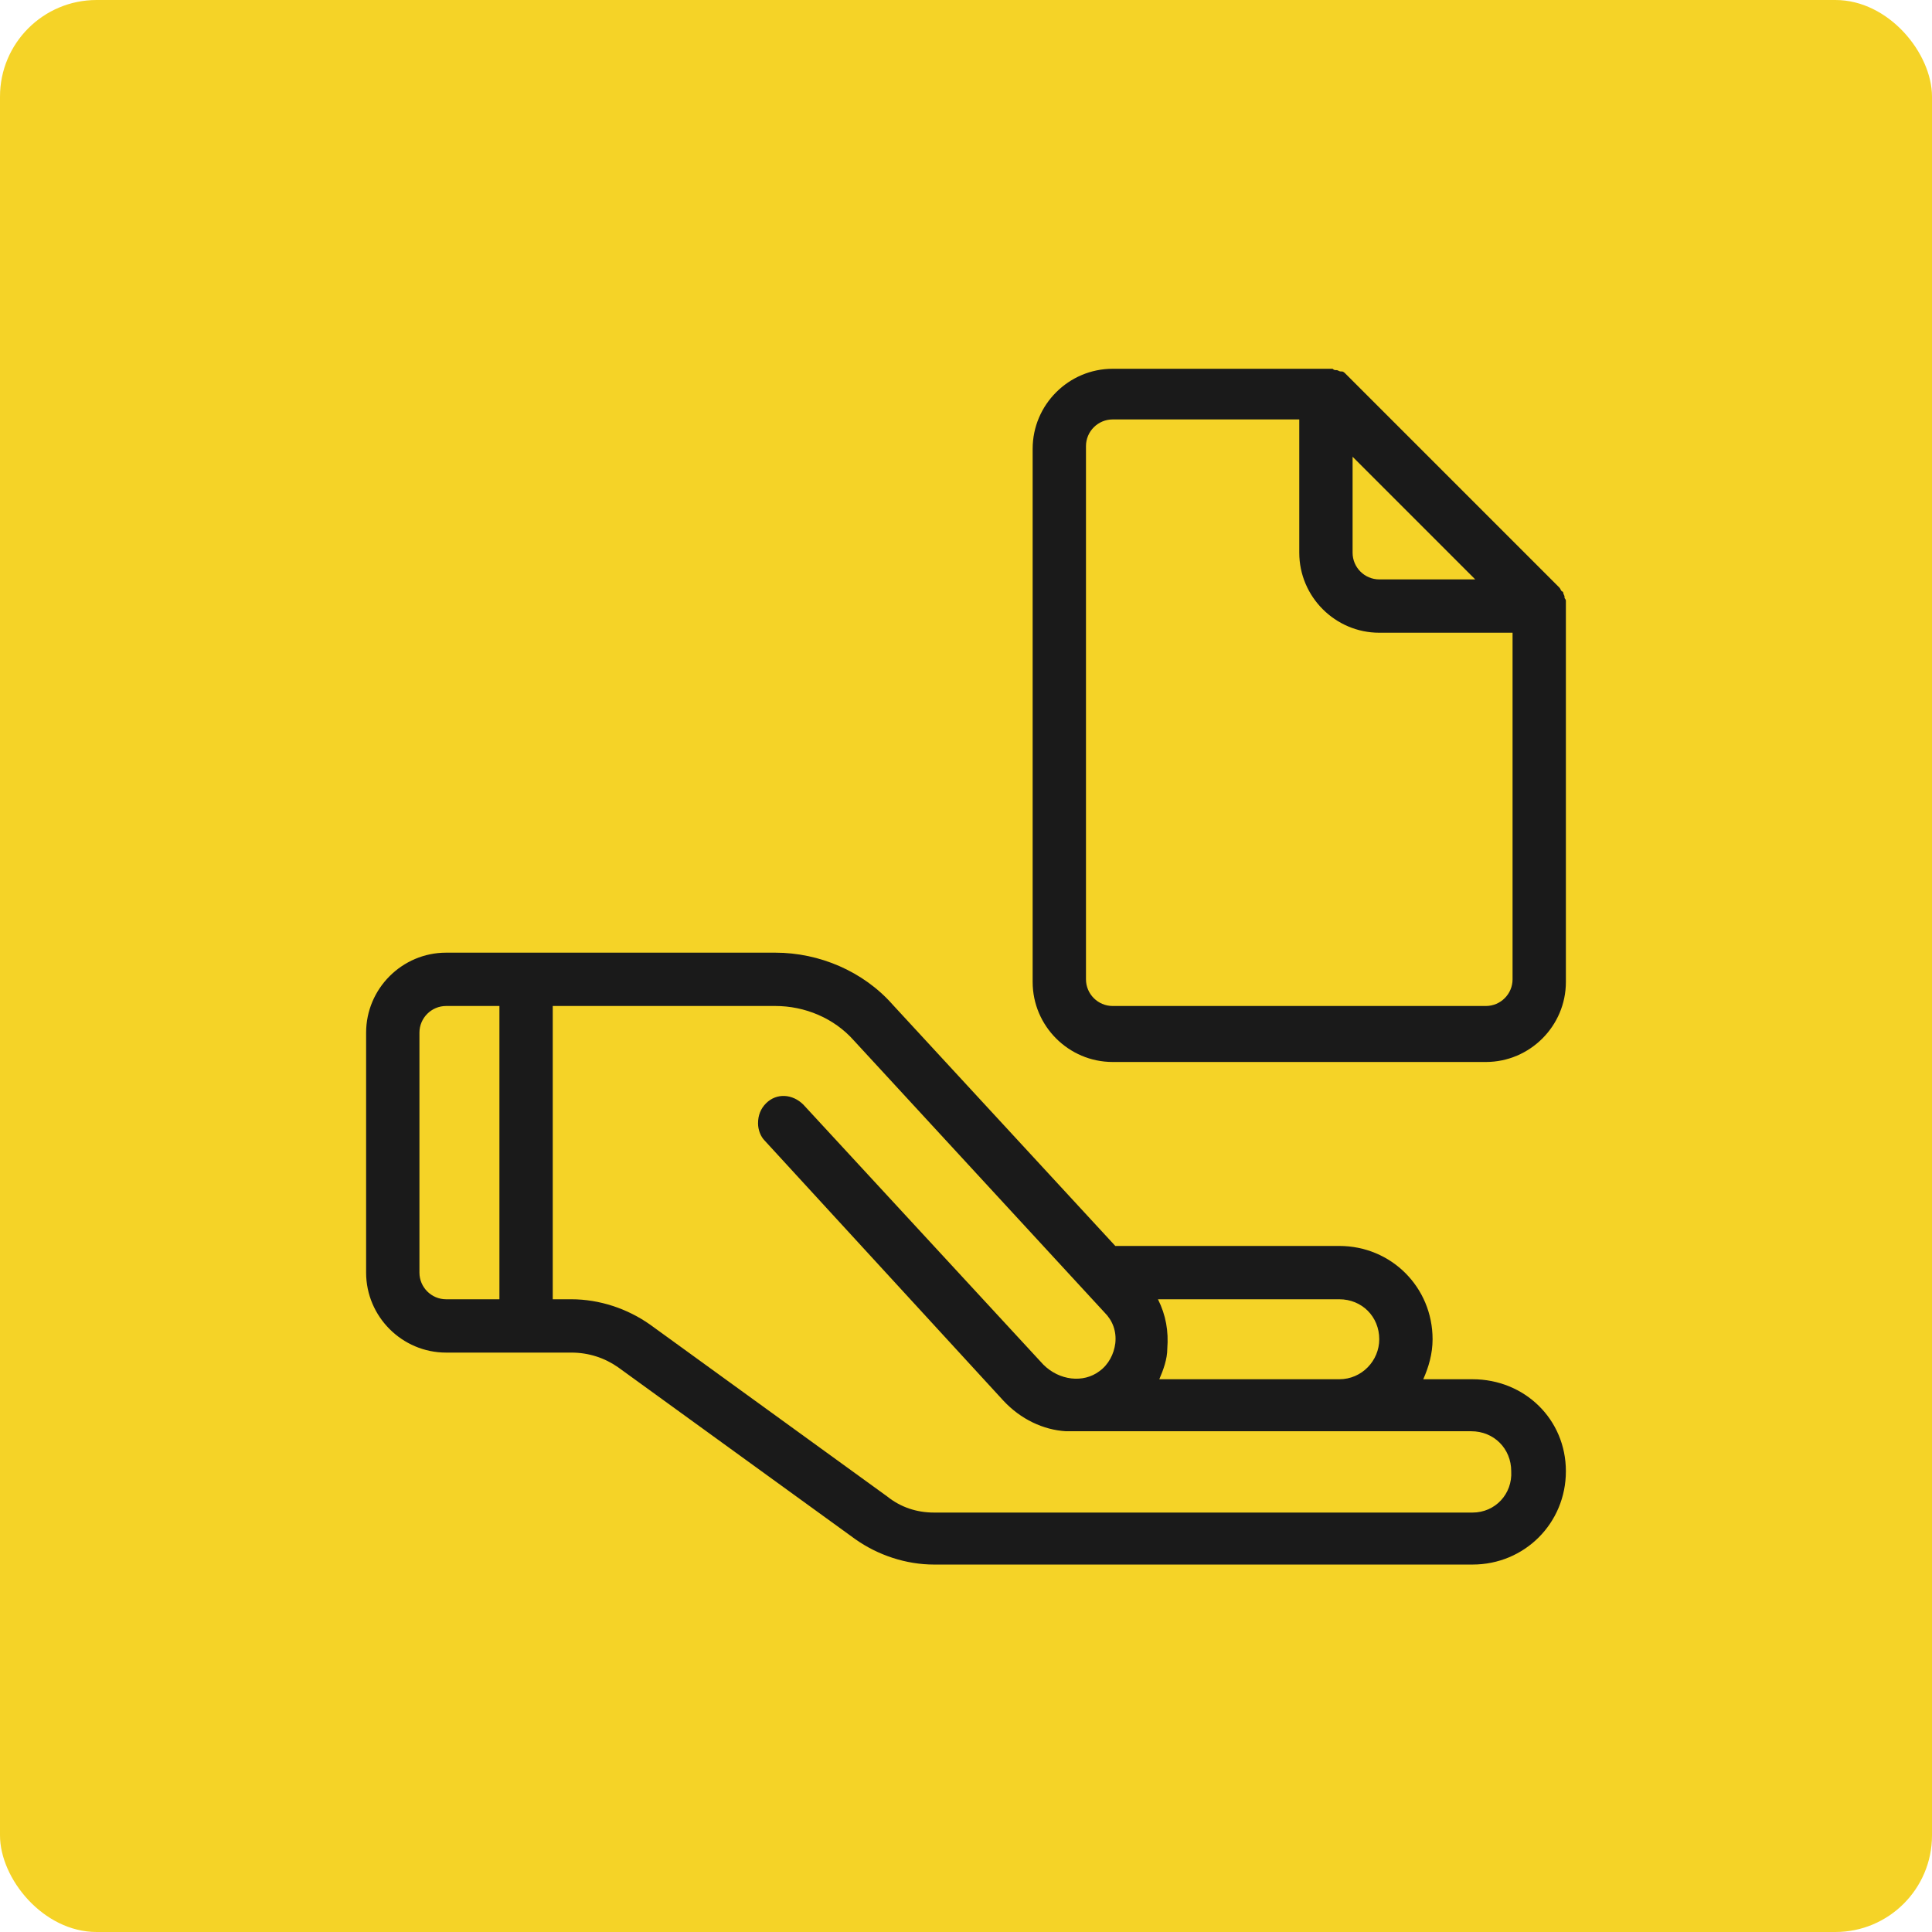 <svg xmlns="http://www.w3.org/2000/svg" xmlns:xlink="http://www.w3.org/1999/xlink" width="1200" height="1200" viewBox="0 0 1200 1200"><rect width="100%" height="100%" fill="#f5d327" rx="60" ry="60"></rect><g transform="translate(600 600) scale(0.69 0.69) rotate(0) translate(-600 -600)" style="fill:#1a1a1a"><svg fill="#1a1a1a" xmlns="http://www.w3.org/2000/svg" xmlns:xlink="http://www.w3.org/1999/xlink" version="1.1" x="0px" y="0px" viewBox="0 0 100 100" style="enable-background:new 0 0 100 100;" xml:space="preserve"><path d="M95,22.6c0-0.1-0.1-0.2-0.1-0.2c0,0,0-0.1,0-0.1c0-0.1-0.1-0.2-0.1-0.3c0,0,0-0.1-0.1-0.1c-0.1-0.1-0.1-0.2-0.2-0.3l-16-16  c-0.1-0.1-0.2-0.2-0.3-0.2c0,0,0,0-0.1,0c-0.1,0-0.2-0.1-0.3-0.1c0,0-0.1,0-0.1,0c-0.1,0-0.2-0.1-0.2-0.1c-0.1,0-0.3,0-0.4,0H61  c-3.3,0-6,2.7-6,6v40c0,3.3,2.7,6,6,6h28c3.3,0,6-2.7,6-6V23C95,22.9,95,22.7,95,22.6z M79,11.8l9.2,9.2H81c-1.1,0-2-0.9-2-2V11.8z   M91,51c0,1.1-0.9,2-2,2H61c-1.1,0-2-0.9-2-2V11c0-1.1,0.9-2,2-2h14v10c0,3.3,2.7,6,6,6h10V51z M88,81h-3.7c0.4-0.9,0.7-1.9,0.7-3  c0-3.9-3.1-7-7-7H61.2L44.5,52.9C42.3,50.4,39,49,35.7,49H11c-3.3,0-6,2.7-6,6v18c0,3.3,2.7,6,6,6h9.4c1.3,0,2.5,0.4,3.5,1.1  l17.8,12.9c1.7,1.2,3.8,1.9,5.9,1.9H88c3.9,0,7-3.1,7-7S91.9,81,88,81z M78,75c1.7,0,3,1.3,3,3c0,1.6-1.3,3-3,3H64.5  c0.3-0.7,0.6-1.5,0.6-2.3c0.1-1.3-0.1-2.5-0.7-3.7H78z M15,75h-4c-1.1,0-2-0.9-2-2V55c0-1.1,0.9-2,2-2h4V75z M88,91H47.6  c-1.3,0-2.5-0.4-3.5-1.2L26.3,76.9c-1.7-1.2-3.8-1.9-5.9-1.9H19V53h16.7c2.2,0,4.4,0.9,5.9,2.6L60.4,76c0.6,0.6,0.9,1.4,0.8,2.3  c-0.1,0.8-0.5,1.6-1.2,2.1c-1.2,0.9-3,0.7-4.2-0.5l-18-19.5c-0.8-0.8-2-0.9-2.8-0.1c-0.4,0.4-0.6,0.9-0.6,1.5c0,0.5,0.2,1,0.5,1.3  l17.9,19.5c1.3,1.4,3,2.2,4.7,2.3c0.1,0,0.3,0,0.4,0h30c1.7,0,3,1.3,3,3C91,89.6,89.7,91,88,91z"></path></svg></g></svg>